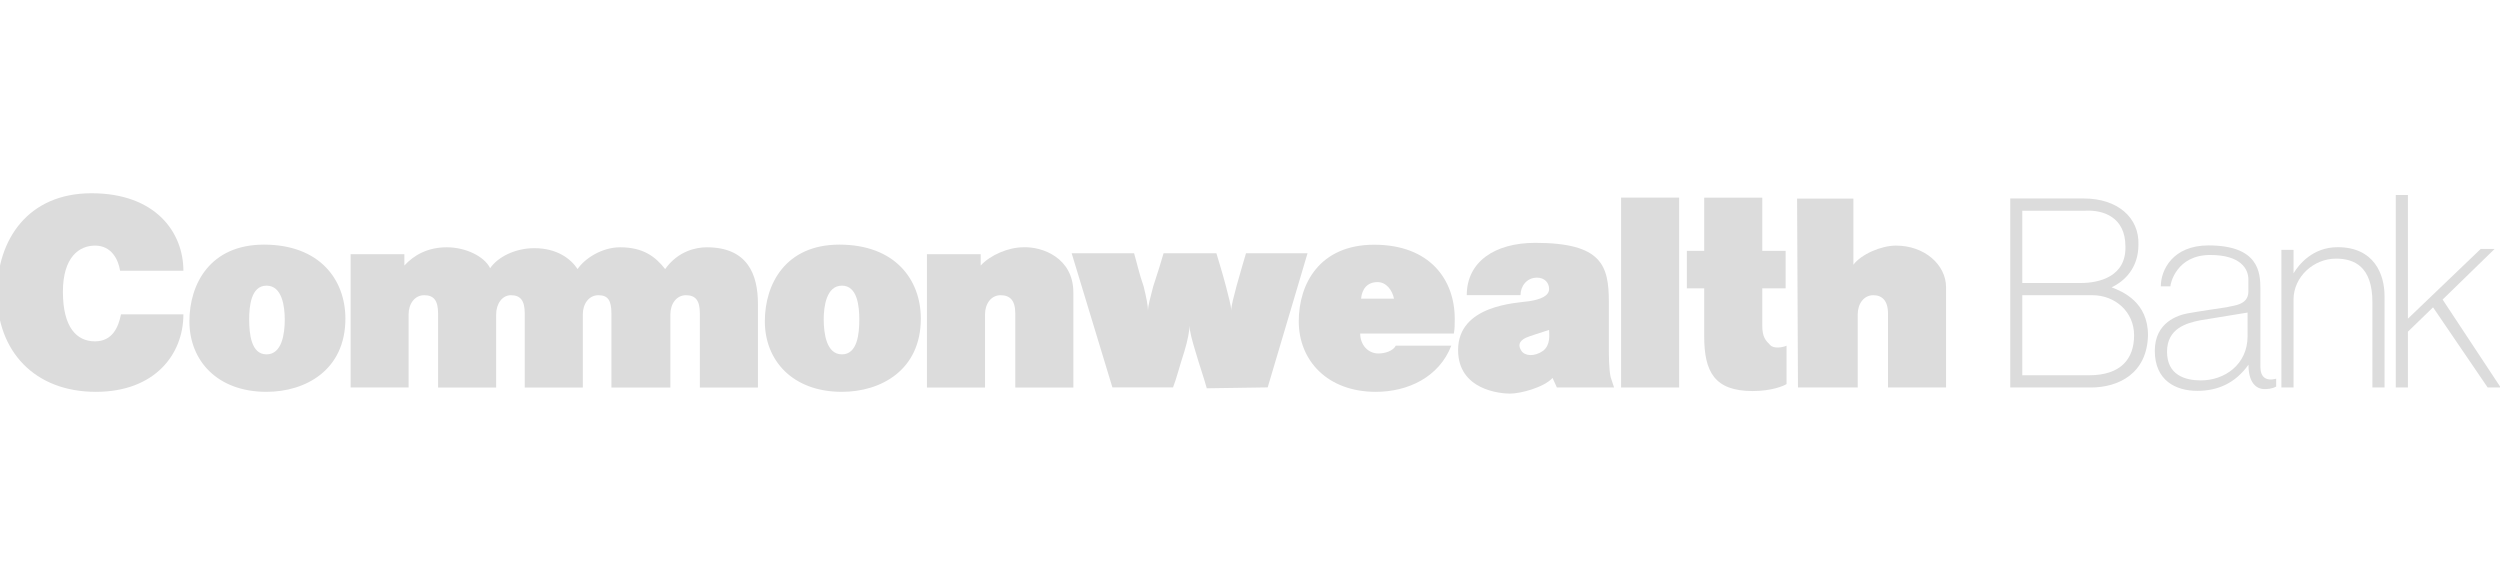 <?xml version="1.0" encoding="utf-8"?>
<!-- Generator: Adobe Illustrator 22.1.0, SVG Export Plug-In . SVG Version: 6.00 Build 0)  -->
<svg version="1.1" id="Layer_1" xmlns="http://www.w3.org/2000/svg" xmlns:xlink="http://www.w3.org/1999/xlink" x="0px" y="0px"
	 viewBox="0 0 2535.5 595.3" style="enable-background:new 0 0 2535.5 595.3;" xml:space="preserve">
<style type="text/css">
	.st0{fill-rule:evenodd;clip-rule:evenodd;fill:#DCDCDC;}
</style>
<g>
	<path class="st0" d="M121.8,274.6H186c0-38.9-28.1-78.6-93.2-78.6C28.6,196-3,242.8-3,297.6c0,58.3,37.8,99.8,100.2,99.8
		c59.8,0,88.8-38,88.8-78.6h-63.3c-2.6,13.2-8.8,27.4-26.4,27.4c-18.5,0-32.5-14.1-32.5-50.3c0-35.3,16.7-46.8,32.5-46.8
		C113,249,120,263.1,121.8,274.6L121.8,274.6z"/>
	<path class="st0" d="M355.6,393V257.8h54.5v11.5c9.7-10.6,23.7-18.5,43.1-18.5c18.5,0,37.8,8.8,43.9,21.2
		c7.9-11.5,25.5-20.3,44.8-20.3c22.9,0,36.9,10.6,43.9,21.2c7-10.6,24.6-22.1,43.1-22.1c23.7,0,36,9.7,45.7,22.1
		c13.2-18.5,31.6-22.1,42.2-22.1c41.3,0,51.9,27.4,51.9,57.4c0,30.9,0,84.8,0,84.8h-58.9v-75.1c0-13.2-4.4-18.5-14.1-18.5
		c-9.7,0-15.8,8.8-15.8,19.4c0,11.5,0,74.2,0,74.2h-59.8v-75.1c0-13.2-3.5-18.5-13.2-18.5c-9.7,0-15.8,8.8-15.8,19.4
		c0,11.5,0,74.2,0,74.2h-58.9v-75.1c0-13.2-4.4-18.5-14.1-18.5c-8.8,0-14.9,8.8-14.9,19.4c0,11.5,0,74.2,0,74.2h-58.9v-75.1
		c0-13.2-4.4-18.5-14.1-18.5c-9.7,0-15.8,8.8-15.8,19.4c0,11.5,0,74.2,0,74.2H355.6L355.6,393z"/>
	<path class="st0" d="M1088.6,296.7c0,10.6,0,96.3,0,96.3h-58.9v-75.1c0-13.2-5.3-18.5-14.9-18.5c-9.7,0-15.8,8.8-15.8,19.4
		c0,11.5,0,74.2,0,74.2h-58.9V257.8h54.5v11.5c9.7-10.6,28.1-18.5,43.1-18.5C1057,249.9,1088.6,261.4,1088.6,296.7L1088.6,296.7z"/>
	<path class="st0" d="M1223.9,393.8c-2.6-9.7-7-22.1-11.4-37.1c-3.5-11.5-6.1-21.2-6.1-26.5c0,5.3-1.8,15-5.3,26.5
		c-4.4,13.2-7.9,27.4-11.4,36.2h-61.5l-41.3-136h63.3c2.6,8.8,5.3,21.2,9.7,33.6c2.6,10.6,4.4,19.4,4.4,24.7
		c0-5.3,2.6-14.1,5.3-24.7c4.4-13.2,7.9-24.7,10.5-33.6l0,0h53.6c2.6,8.8,6.2,20.3,9.7,33.6c2.6,10.6,5.3,19.4,5.3,24.7
		c0-5.3,2.6-14.1,5.3-24.7c3.5-12.4,7-24.7,9.7-33.6h62.4l-40.4,136L1223.9,393.8L1223.9,393.8z"/>
	<polygon class="st0" points="1644.1,200.4 1703,200.4 1703,393 1644.1,393 1644.1,200.4 	"/>
	<path class="st0" d="M1811.9,350.6v38.9c-2.6,1.8-14.9,7.1-34.3,7.1c-38.7,0-49.2-19.4-49.2-55.6v-48.6h-17.6v-38h17.6v-53.9h58.9
		v53.9h23.7v38h-23.7v38c0,11.5,3.5,15,7.9,19.4C1798.8,354.1,1808.4,352.3,1811.9,350.6L1811.9,350.6z"/>
	<path class="st0" d="M1973.7,291.4c0,11.5,0,101.6,0,101.6h-58.9v-75.1c0-13.2-6.2-18.5-14.9-18.5c-9.7,0-15.8,8.8-15.8,19.4
		c0,11.5,0,74.2,0,74.2h-60.6l-0.9-191.6h57.1v67.1c7.9-10.6,28.1-19.4,43.1-19.4C1951.7,249,1973.7,268.4,1973.7,291.4
		L1973.7,291.4z"/>
	<polygon class="st0" points="2467.6,311.7 2442.1,336.4 2442.1,393 2429.8,393 2429.8,197.8 2442.1,197.8 2442.1,323.2 
		2515.9,252.5 2530,252.5 2477.3,303.8 2536.2,393 2523,393 2467.6,311.7 	"/>
	<path class="st0" d="M2369.2,262.3c-22.8,0-43.1,18.5-43.1,41.5V393h-12.3V253.4h12.3v23.8c5.3-8.8,19.3-26.5,44.8-26.5
		c36.9,0,47.5,27.4,47.5,49.5V393h-12.3v-86.5C2406.1,270.2,2387.6,262.3,2369.2,262.3L2369.2,262.3z"/>
	<path class="st0" d="M2113.4,201.3c34.3,0,56.3,19.4,55.4,46.8c0,23.8-14.1,37.1-27.2,43.3c11.4,4.4,36.9,15,36.9,48.6
		c-0.9,38.9-29.9,53-58,53h-81.7V201.3H2113.4L2113.4,201.3z M2110.8,287c17.6,0,45.7-6.2,44.8-37.1c0-30-22.9-37.1-40.4-36.2H2051
		V287H2110.8L2110.8,287z M2051,380.6h67.7c32.5,0,45.7-16.8,45.7-40.6c0-23.8-19.3-40.6-42.2-40.6H2051V380.6L2051,380.6z"/>
	<path class="st0" d="M2308.5,384.1v7.9c-4.4,2.6-9.7,2.6-12.3,2.6c-4.4,0-15.8-2.6-15.8-24.7c-13.2,18.5-30.8,26.5-51.9,26.5
		c-22,0-43.1-10.6-43.1-40.6c0-29.1,23.7-36.2,33.4-38c9.7-1.8,33.4-5.3,39.5-6.2c6.2-1.8,22-1.8,22-15.9c0-3.5,0-7.1,0-12.4
		c0-10.6-7.9-24.7-38.7-24.7c-34.3,0-40.4,29.1-40.4,31.8h-9.7c0-16.8,12.3-41.5,48.3-41.5c51,0,52.7,27.4,52.7,44.2v79.5
		C2292.7,382.4,2298,386.8,2308.5,384.1L2308.5,384.1z M2279.5,340.9V317l-48.3,7.9c-13.2,2.7-33.4,7.9-33.4,31.8
		c0,23.8,18.5,29.1,34.3,29.1C2255.8,385.9,2279.5,370,2279.5,340.9L2279.5,340.9z"/>
	<path class="st0" d="M267.7,248.1c56.3,0,82.6,35.3,82.6,75.1c0,52.1-40.4,74.2-80,74.2c-50.1,0-78.2-31.8-78.2-71.5
		C192.1,287.9,213.2,248.1,267.7,248.1L267.7,248.1z M270.3,359.4c15.8,0,18.5-21.2,18.5-35.3c0-13.2-2.6-34.4-18.5-34.4
		c-15.8,0-17.6,21.2-17.6,34.4C252.8,338.2,254.5,359.4,270.3,359.4L270.3,359.4z"/>
	<path class="st0" d="M851.3,248.1c56.3,0,82.6,35.3,82.6,75.1c0,52.1-40.4,74.2-80,74.2c-50.1,0-78.2-31.8-78.2-71.5
		C775.7,287.9,796.8,248.1,851.3,248.1L851.3,248.1z M853.9,359.4c15.8,0,17.6-21.2,17.6-35.3c0-13.2-1.8-34.4-17.6-34.4
		s-18.5,21.2-18.5,34.4C835.5,338.2,838.1,359.4,853.9,359.4L853.9,359.4z"/>
	<path class="st0" d="M1379.5,338.2c0,11.5,7.9,20.3,18.5,20.3c7,0,14.9-2.7,17.6-7.9h56.3c-12.3,31.8-43.9,46.8-76.5,46.8
		c-49.2,0-78.2-31.8-78.2-71.5c0-38,21.1-77.7,76.5-77.7c56.3,0,81.7,35.3,81.7,75.1c0,6.2,0,9.7-0.9,15H1379.5L1379.5,338.2z
		 M1413.8,302.9c-1.8-8.8-7.9-16.8-16.7-16.8c-10.5,0-15.8,7.1-16.7,16.8H1413.8L1413.8,302.9z"/>
	<path class="st0" d="M1579,393l-4.4-9.7c-8.8,9.7-32.5,15.9-43.1,15.9c-9.7,0-52.7-3.5-52.7-44.2c0-45.9,59.8-47.7,72.1-49.5
		c11.4-1.8,20.2-5.3,20.2-12.4c0-6.2-4.4-11.5-12.3-11.5c-10.5,0-16.7,8.8-16.7,17.7h-54.5c0-33.6,28.1-53,69.4-53
		c67.7,0,74.7,23,74.7,60.1c0,0,0,34.4,0,44.2c0,10.6,0,23,1.8,31.8l3.5,10.6H1579L1579,393z M1547.4,342.6c-7,3.5-7.9,7.9-4.4,13.2
		c3.5,5.3,13.2,6.2,22,0c7.9-6.2,6.1-16.8,6.1-21.2C1560.6,338.2,1553.5,340,1547.4,342.6L1547.4,342.6z"/>
</g>
</svg>
